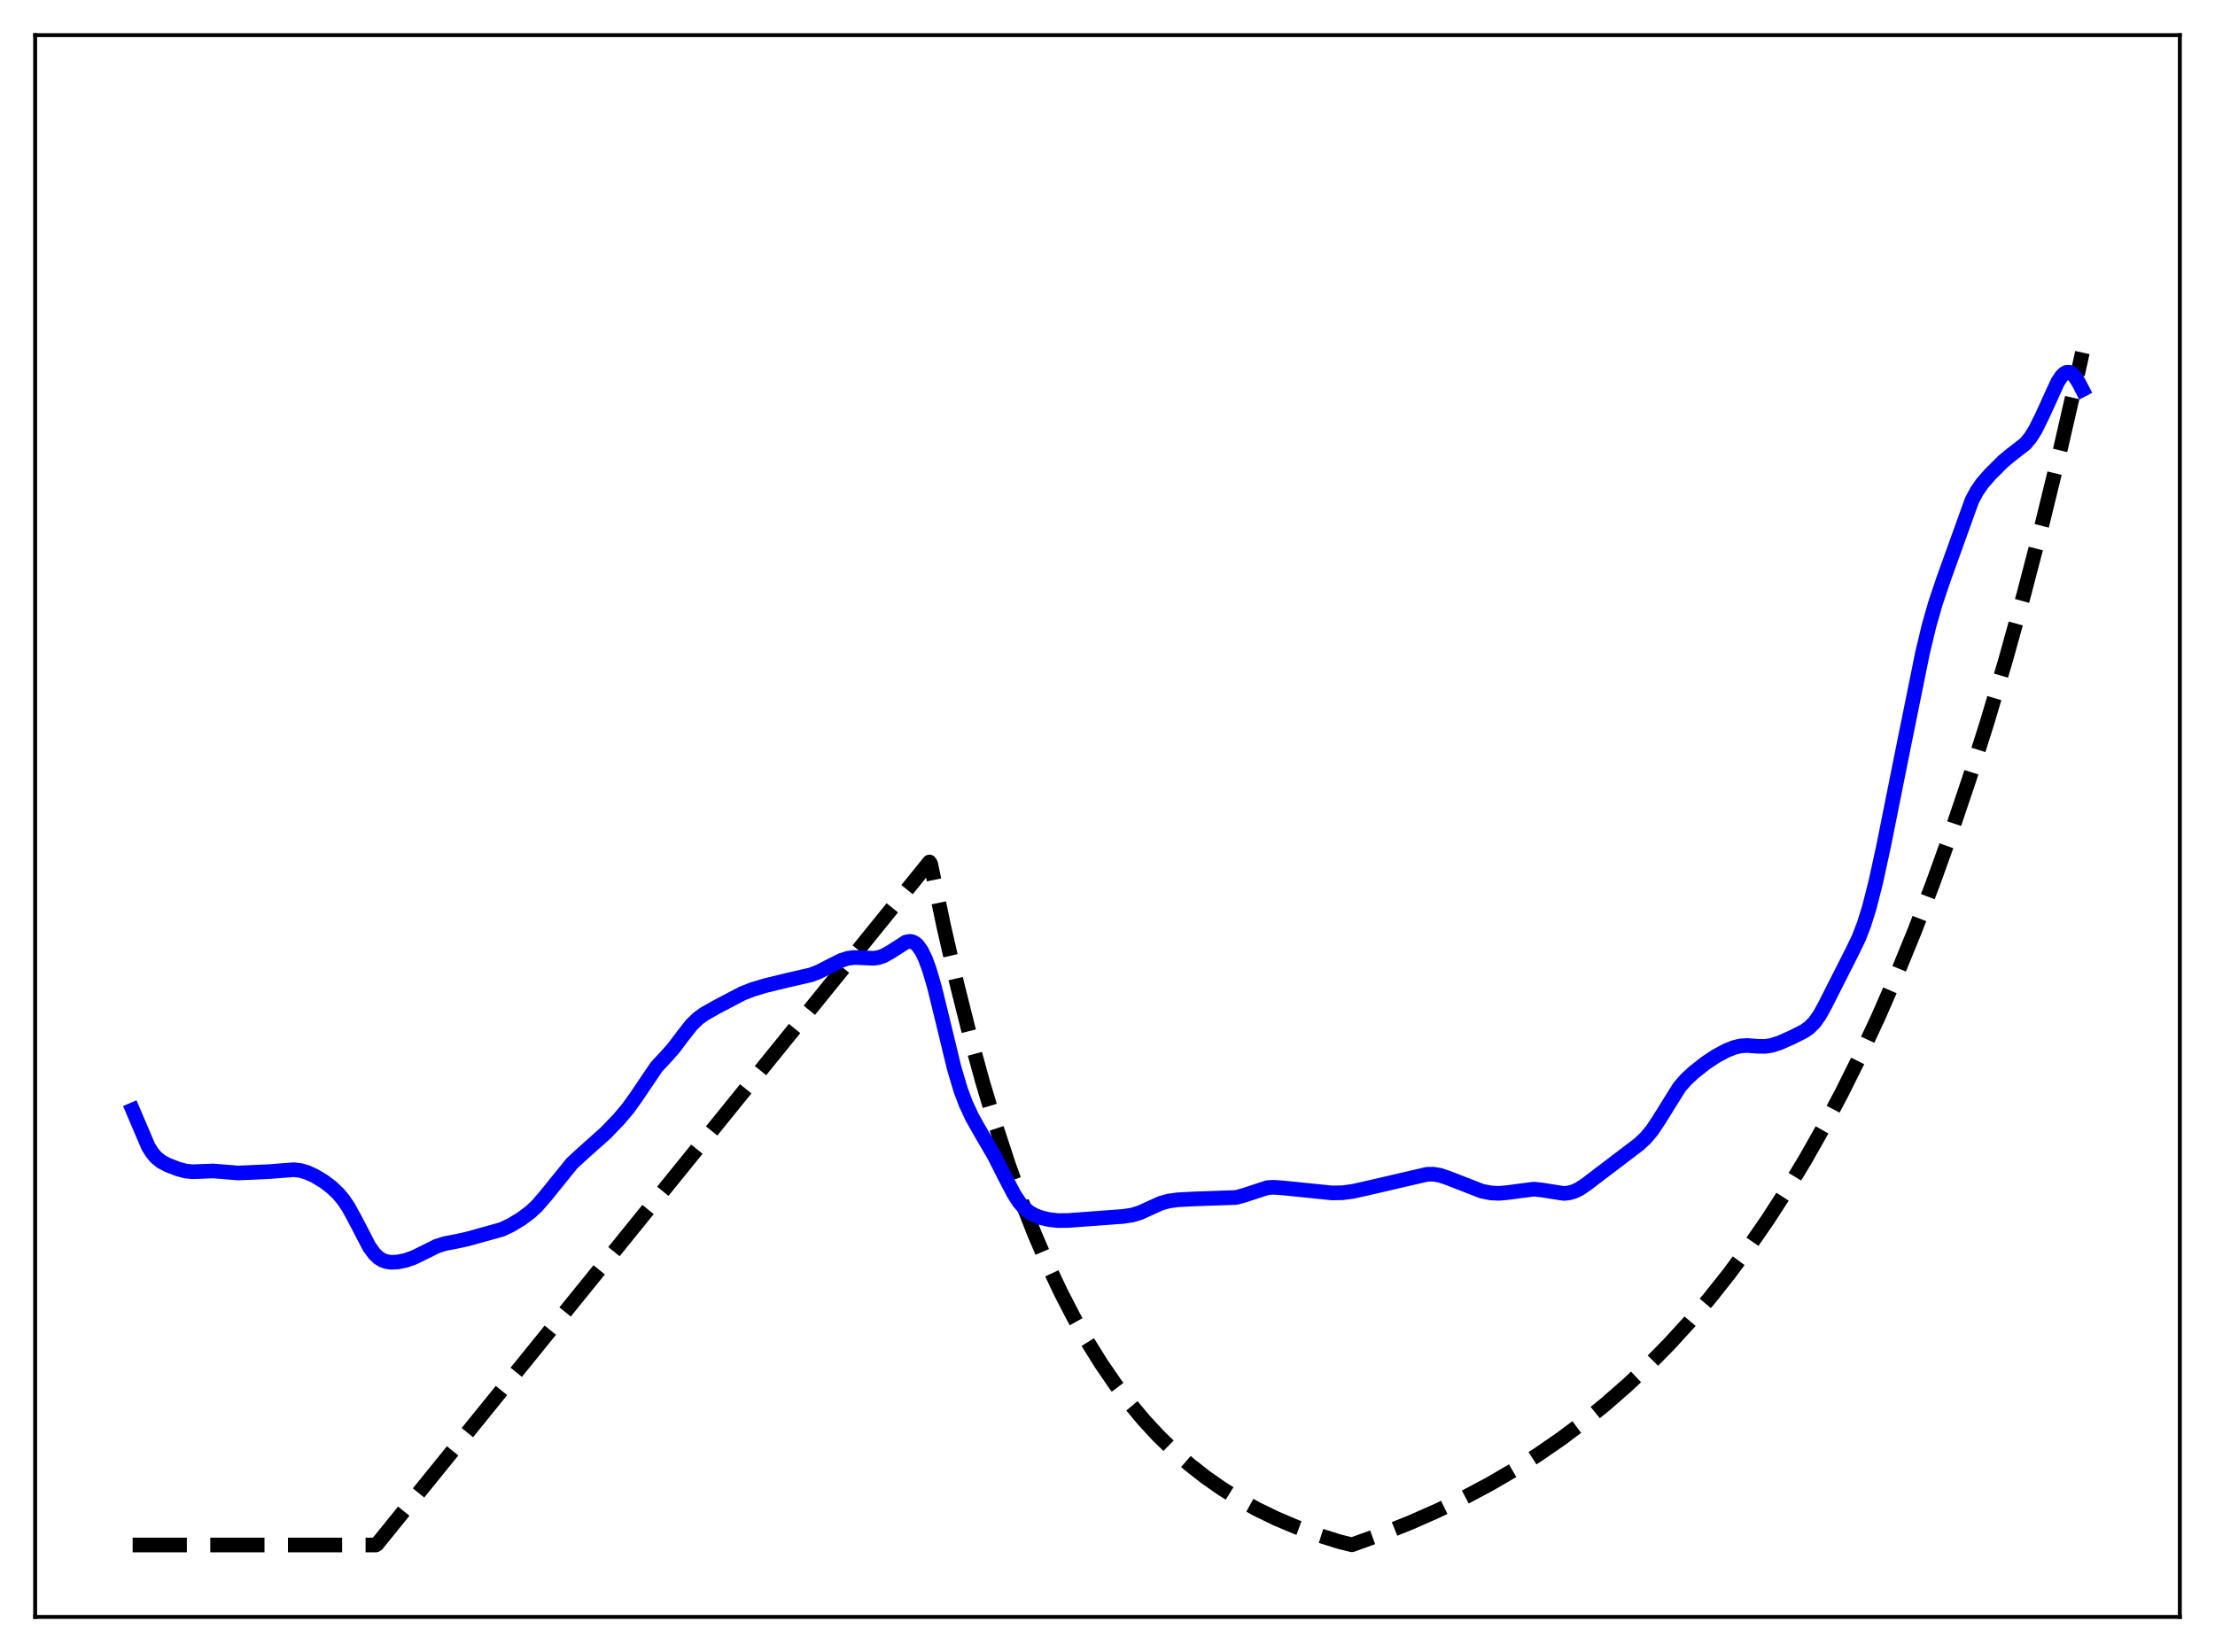 <?xml version="1.0" encoding="utf-8" standalone="no"?>
<!DOCTYPE svg PUBLIC "-//W3C//DTD SVG 1.1//EN"
  "http://www.w3.org/Graphics/SVG/1.1/DTD/svg11.dtd">
<svg xmlns:xlink="http://www.w3.org/1999/xlink" width="453.6pt" height="338.4pt" viewBox="0 0 453.6 338.4" xmlns="http://www.w3.org/2000/svg" version="1.1">
 <defs>
  <style type="text/css">*{stroke-linejoin: round; stroke-linecap: butt}</style>
 </defs>
 <g id="figure_1">
  <g id="patch_1">
   <path d="M 0 338.4 
L 453.6 338.4 
L 453.6 0 
L 0 0 
z
" style="fill: #ffffff"/>
  </g>
  <g id="axes_1">
   <g id="patch_2">
    <path d="M 7.2 331.2 
L 446.4 331.2 
L 446.4 7.2 
L 7.2 7.2 
z
" style="fill: #ffffff"/>
   </g>
   <g id="matplotlib.axis_1"/>
   <g id="matplotlib.axis_2"/>
   <g id="line2d_1">
    <path d="M 27.164 316.473 
L 76.94 316.473 
L 77.206 316.308 
L 190.333 176.563 
L 190.599 176.994 
L 193.261 189.728 
L 195.923 201.361 
L 198.585 211.99 
L 201.247 221.701 
L 203.908 230.573 
L 206.57 238.678 
L 209.232 246.083 
L 211.894 252.849 
L 214.556 259.03 
L 217.217 264.677 
L 219.879 269.836 
L 222.541 274.55 
L 225.469 279.266 
L 228.397 283.536 
L 231.325 287.402 
L 234.253 290.902 
L 237.181 294.071 
L 240.375 297.188 
L 243.569 299.984 
L 246.764 302.493 
L 250.224 304.92 
L 253.684 307.079 
L 257.411 309.137 
L 261.404 311.072 
L 265.396 312.761 
L 269.655 314.328 
L 274.18 315.762 
L 276.842 316.427 
L 282.964 314.22 
L 288.82 311.878 
L 294.41 309.41 
L 299.734 306.825 
L 305.057 303.99 
L 310.115 301.044 
L 314.906 298.003 
L 319.697 294.699 
L 324.223 291.317 
L 328.748 287.657 
L 333.273 283.699 
L 337.532 279.679 
L 341.791 275.351 
L 346.049 270.691 
L 350.042 265.998 
L 354.035 260.969 
L 358.028 255.578 
L 362.02 249.801 
L 366.013 243.61 
L 369.74 237.432 
L 373.466 230.841 
L 377.193 223.809 
L 380.919 216.308 
L 384.646 208.307 
L 388.372 199.77 
L 392.099 190.664 
L 395.825 180.949 
L 399.552 170.586 
L 403.279 159.531 
L 407.005 147.737 
L 410.732 135.155 
L 414.458 121.733 
L 418.185 107.415 
L 421.911 92.141 
L 425.372 77.046 
L 426.436 72.216 
L 426.436 72.216 
" clip-path="url(#p54889b1389)" style="fill: none; stroke-dasharray: 11.1,4.8; stroke-dashoffset: 0; stroke: #000000; stroke-width: 3"/>
   </g>
   <g id="line2d_2">
    <path d="M 27.164 227.347 
L 30.358 234.836 
L 31.156 236.119 
L 31.955 237.07 
L 33.02 237.93 
L 34.351 238.633 
L 36.48 239.462 
L 38.077 239.879 
L 39.408 240.015 
L 41.271 239.947 
L 43.667 239.852 
L 45.796 240.028 
L 48.724 240.265 
L 51.12 240.17 
L 55.379 239.975 
L 57.775 239.775 
L 60.17 239.597 
L 61.501 239.749 
L 62.832 240.135 
L 64.429 240.854 
L 66.292 241.975 
L 67.889 243.185 
L 69.22 244.44 
L 70.285 245.705 
L 71.35 247.285 
L 72.681 249.714 
L 75.609 255.36 
L 76.673 256.823 
L 77.472 257.595 
L 78.271 258.108 
L 79.069 258.407 
L 80.134 258.56 
L 81.465 258.497 
L 83.062 258.173 
L 84.659 257.614 
L 86.522 256.711 
L 89.45 255.253 
L 91.047 254.739 
L 93.443 254.282 
L 95.839 253.753 
L 102.759 251.825 
L 104.623 250.946 
L 106.752 249.661 
L 108.615 248.265 
L 109.946 247.021 
L 111.543 245.193 
L 117.133 238.286 
L 119.263 236.321 
L 124.054 232.047 
L 126.716 229.273 
L 128.579 227.071 
L 130.176 224.848 
L 134.435 218.542 
L 136.298 216.537 
L 137.895 214.757 
L 139.759 212.279 
L 141.622 209.899 
L 142.953 208.61 
L 144.284 207.656 
L 146.679 206.299 
L 152.003 203.501 
L 154.132 202.666 
L 156.794 201.87 
L 161.319 200.77 
L 166.111 199.668 
L 167.708 199.042 
L 169.837 197.946 
L 172.233 196.739 
L 173.564 196.305 
L 174.895 196.122 
L 176.492 196.177 
L 178.887 196.293 
L 179.952 196.13 
L 181.017 195.756 
L 182.348 195.004 
L 185.542 192.961 
L 186.34 192.821 
L 186.873 192.913 
L 187.405 193.187 
L 187.937 193.665 
L 188.736 194.803 
L 189.535 196.47 
L 190.333 198.66 
L 191.398 202.303 
L 192.995 208.833 
L 195.391 218.756 
L 196.721 223.227 
L 197.786 226.084 
L 199.117 228.931 
L 200.714 231.749 
L 203.642 236.785 
L 205.772 241.001 
L 207.635 244.573 
L 208.7 246.215 
L 209.764 247.457 
L 210.829 248.331 
L 211.894 248.93 
L 213.225 249.433 
L 214.822 249.813 
L 216.685 250.018 
L 218.815 249.991 
L 229.994 249.164 
L 231.857 248.883 
L 233.455 248.398 
L 235.318 247.545 
L 237.713 246.462 
L 239.311 246.018 
L 241.174 245.758 
L 244.368 245.588 
L 253.152 245.28 
L 254.749 244.844 
L 259.54 243.27 
L 260.871 243.196 
L 262.735 243.33 
L 272.849 244.357 
L 274.979 244.31 
L 277.108 244.022 
L 280.303 243.305 
L 292.281 240.524 
L 293.612 240.522 
L 294.943 240.755 
L 296.54 241.292 
L 303.46 243.994 
L 305.324 244.354 
L 306.921 244.432 
L 308.518 244.302 
L 314.108 243.574 
L 315.705 243.744 
L 320.23 244.454 
L 321.295 244.35 
L 322.359 244.046 
L 323.424 243.534 
L 324.755 242.652 
L 335.668 234.351 
L 336.999 233.1 
L 338.33 231.509 
L 339.661 229.509 
L 343.92 222.675 
L 345.251 221.149 
L 346.848 219.659 
L 349.244 217.77 
L 351.373 216.349 
L 353.503 215.2 
L 355.1 214.56 
L 356.431 214.24 
L 357.761 214.151 
L 359.891 214.308 
L 361.488 214.332 
L 362.819 214.127 
L 364.416 213.614 
L 367.078 212.432 
L 369.473 211.219 
L 370.538 210.465 
L 371.603 209.386 
L 372.668 207.872 
L 373.732 205.932 
L 379.322 194.884 
L 380.653 192.118 
L 381.718 189.362 
L 382.783 185.959 
L 384.113 180.754 
L 385.711 173.422 
L 389.703 153.489 
L 393.696 133.773 
L 395.027 128.219 
L 396.358 123.551 
L 397.955 118.797 
L 403.811 102.518 
L 404.876 100.546 
L 405.94 99.011 
L 407.537 97.176 
L 410.199 94.517 
L 411.796 93.198 
L 414.724 90.923 
L 415.789 89.654 
L 416.854 87.949 
L 418.185 85.251 
L 421.379 78.258 
L 422.177 77.057 
L 422.71 76.524 
L 423.242 76.245 
L 423.775 76.242 
L 424.307 76.519 
L 424.839 77.06 
L 425.638 78.283 
L 426.436 79.822 
L 426.436 79.822 
" clip-path="url(#p54889b1389)" style="fill: none; stroke: #0000ff; stroke-width: 3; stroke-linecap: square"/>
   </g>
   <g id="patch_3">
    <path d="M 7.2 331.2 
L 7.2 7.2 
" style="fill: none; stroke: #000000; stroke-width: 0.8; stroke-linejoin: miter; stroke-linecap: square"/>
   </g>
   <g id="patch_4">
    <path d="M 446.4 331.2 
L 446.4 7.2 
" style="fill: none; stroke: #000000; stroke-width: 0.8; stroke-linejoin: miter; stroke-linecap: square"/>
   </g>
   <g id="patch_5">
    <path d="M 7.2 331.2 
L 446.4 331.2 
" style="fill: none; stroke: #000000; stroke-width: 0.8; stroke-linejoin: miter; stroke-linecap: square"/>
   </g>
   <g id="patch_6">
    <path d="M 7.2 7.2 
L 446.4 7.2 
" style="fill: none; stroke: #000000; stroke-width: 0.8; stroke-linejoin: miter; stroke-linecap: square"/>
   </g>
  </g>
 </g>
 <defs>
  <clipPath id="p54889b1389">
   <rect x="7.2" y="7.2" width="439.2" height="324"/>
  </clipPath>
 </defs>
</svg>
